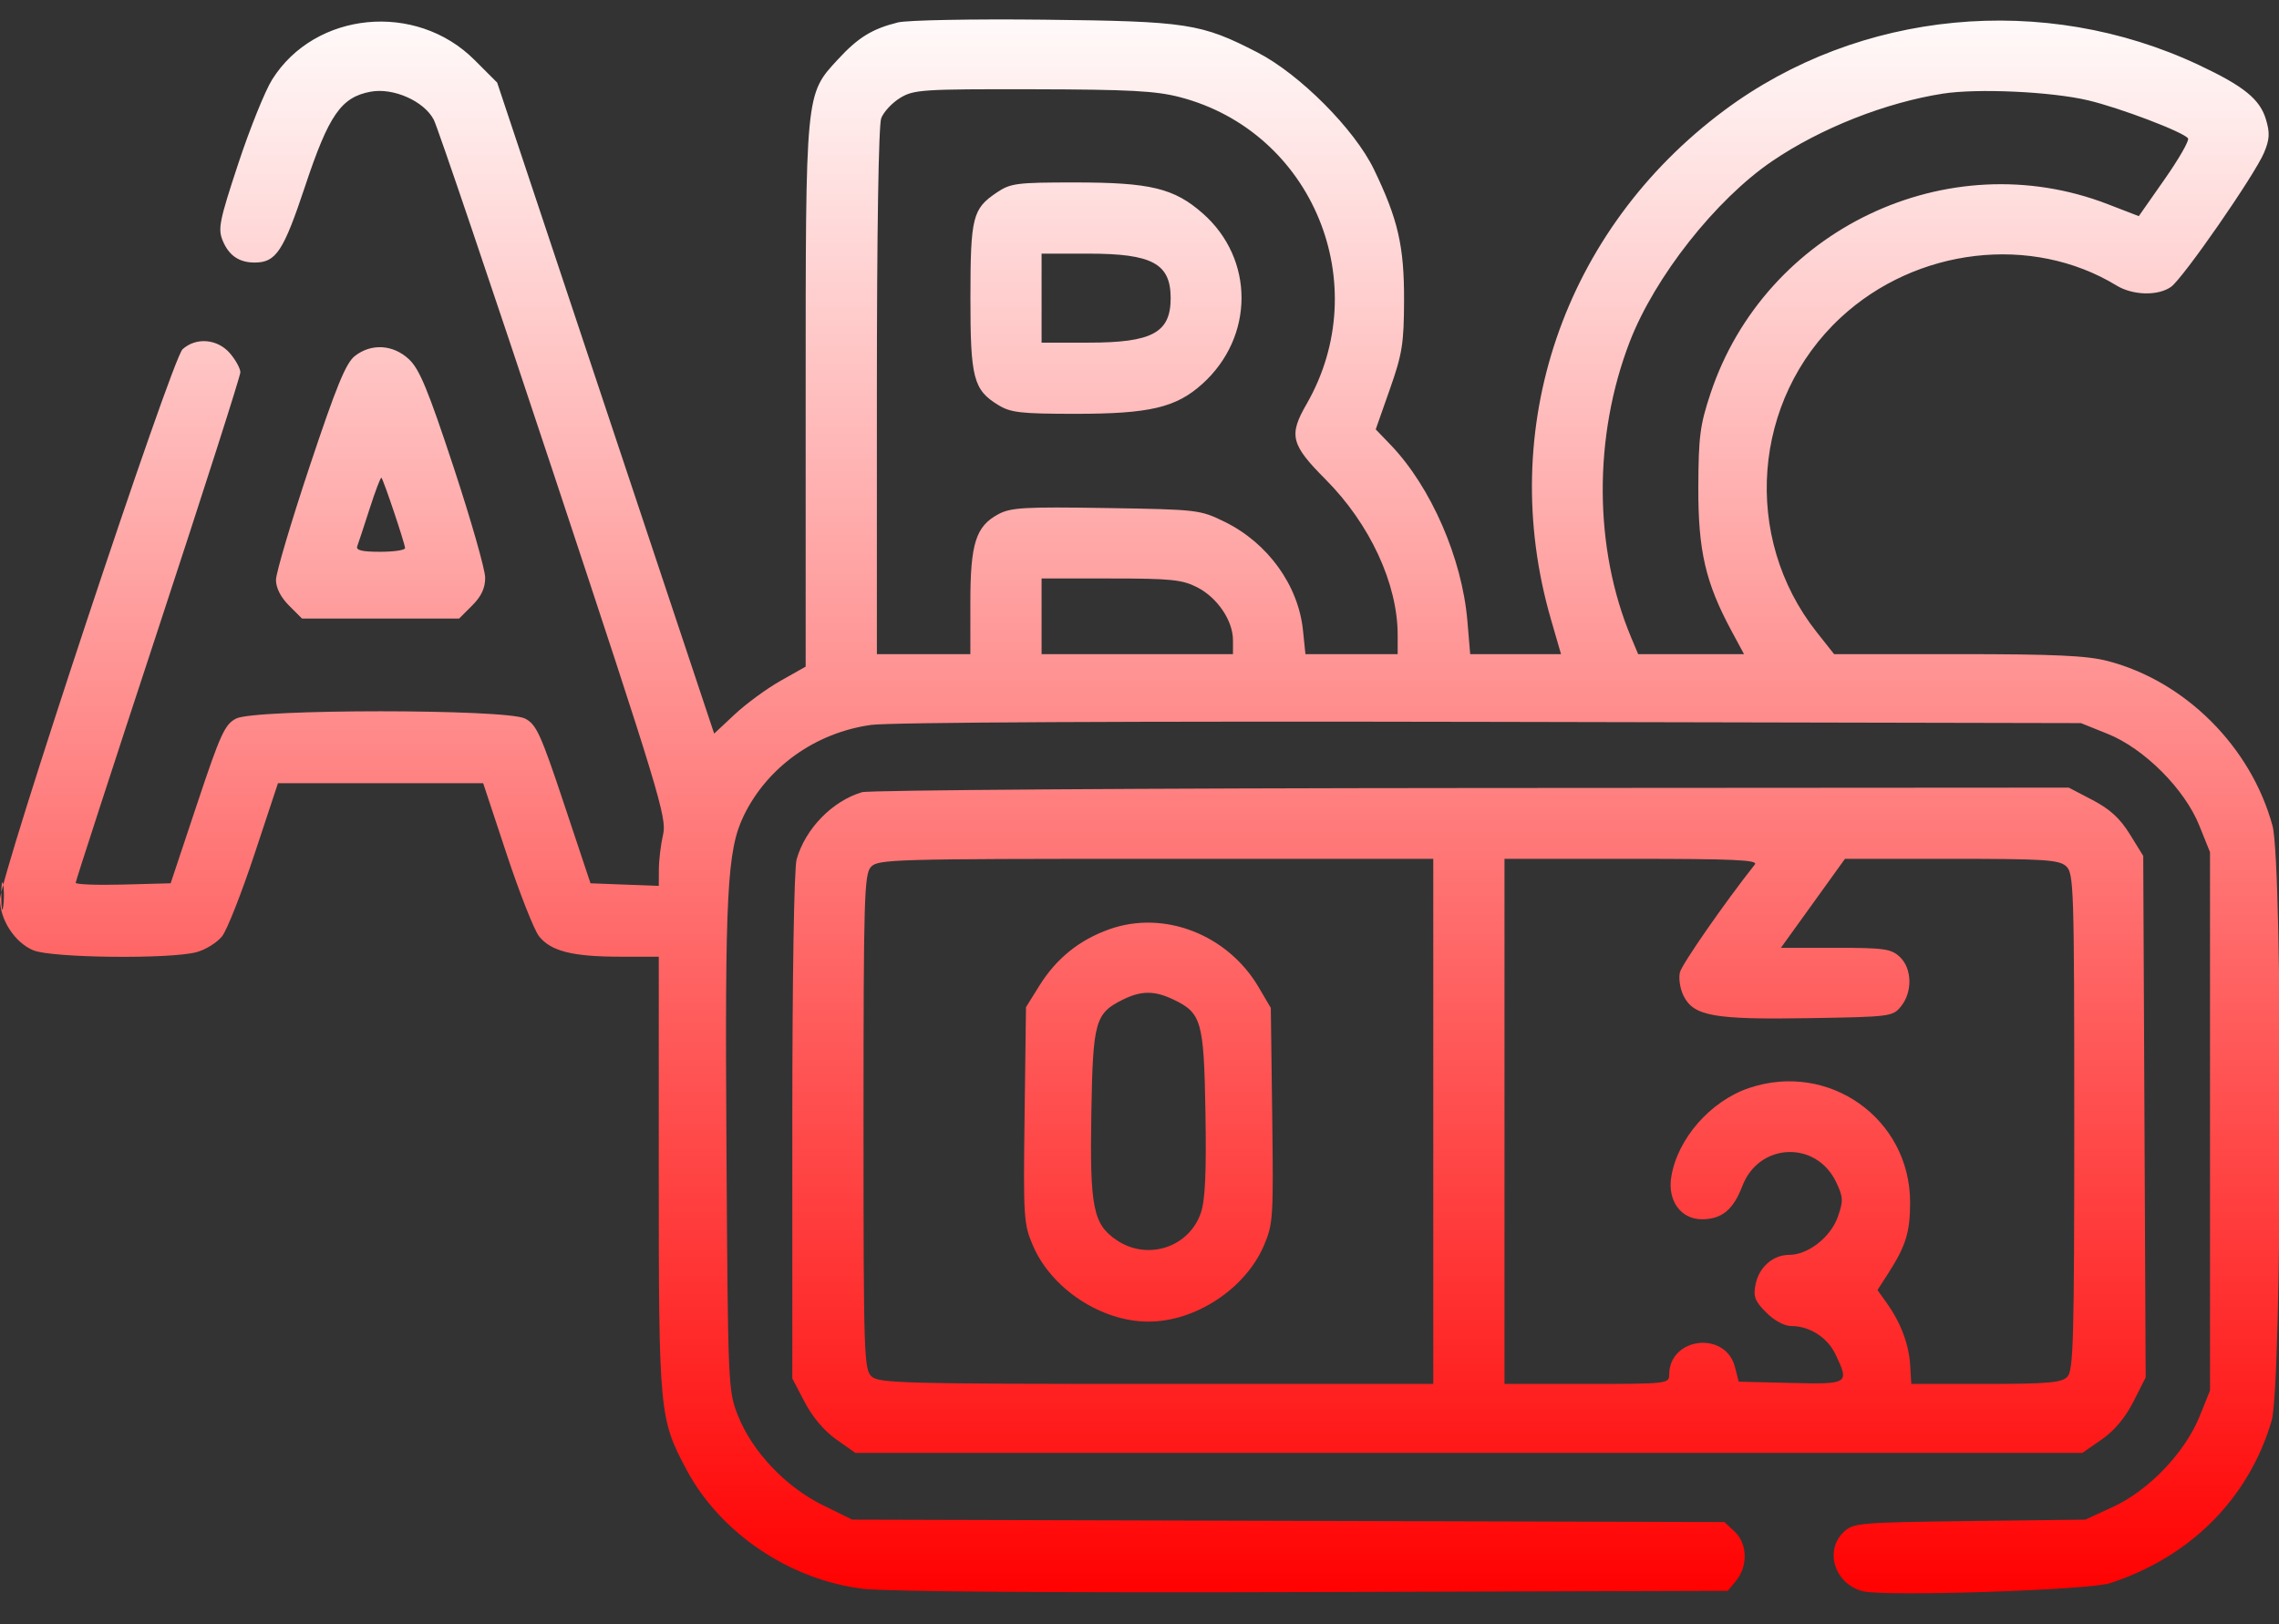 <svg xmlns="http://www.w3.org/2000/svg" viewBox="0 0 512 365" version="1.1"><rect x="0" y="0" width="512" height="365" fill="#333333" stroke="none"/><defs><linearGradient id="gradientColor" x1="0%" y1="0%" x2="0%" y2="100%"><stop offset="0%" style="stop-color:rgb(255, 255, 255);stop-opacity:1" /><stop offset="100%" style="stop-color:rgb(255, 0, 0);stop-opacity:1" /></linearGradient></defs><path d="M 201.718 5.042 C 195.947 6.476, 192.786 8.424, 188.265 13.328 C 180.913 21.305, 181 20.395, 181 89.086 L 181 149.809 175.369 152.987 C 172.272 154.735, 167.647 158.121, 165.090 160.512 L 160.443 164.859 136.068 91.711 L 111.693 18.562 106.588 13.457 C 93.466 0.336, 70.781 2.536, 61.148 17.865 C 59.546 20.414, 56.113 28.936, 53.518 36.801 C 49.282 49.640, 48.926 51.408, 50.037 54.090 C 51.420 57.427, 53.717 59, 57.212 59 C 62.021 59, 63.667 56.502, 68.577 41.752 C 73.875 25.834, 76.645 21.844, 83.252 20.610 C 88.371 19.653, 95.289 22.725, 97.457 26.917 C 98.336 28.617, 110.497 64.544, 124.481 106.754 C 148.071 177.961, 149.839 183.789, 148.977 187.500 C 148.466 189.700, 148.037 193.206, 148.024 195.292 L 148 199.084 140.330 198.792 L 132.661 198.500 126.740 180.729 C 121.476 164.928, 120.502 162.794, 117.959 161.479 C 113.744 159.299, 57.256 159.299, 53.041 161.479 C 50.498 162.794, 49.524 164.929, 44.259 180.729 L 38.337 198.500 27.669 198.784 C 21.801 198.940, 17 198.760, 17 198.383 C 17 198.007, 25.325 172.391, 35.500 141.460 C 45.675 110.529, 54 84.522, 54 83.666 C 54 82.811, 52.946 80.886, 51.658 79.389 C 48.866 76.143, 44.056 75.734, 41.018 78.484 C 38.581 80.690, -0.002 197.022, 0.004 202.148 C 0.009 206.741, 3.346 211.829, 7.490 213.560 C 11.623 215.287, 38.377 215.578, 44.205 213.960 C 46.242 213.394, 48.808 211.788, 49.908 210.390 C 51.007 208.993, 54.279 200.683, 57.180 191.925 L 62.453 176 85.500 176 L 108.547 176 113.820 191.925 C 116.721 200.683, 119.993 208.993, 121.092 210.390 C 123.733 213.747, 128.625 214.988, 139.250 214.994 L 148 215 148 263.790 C 148 317.533, 148.120 318.817, 154.234 330.287 C 161.829 344.538, 177.513 355.093, 194 357.051 C 199.314 357.682, 237.294 357.956, 295.339 357.780 L 388.177 357.500 390.089 355.139 C 392.731 351.876, 392.558 346.873, 389.711 344.198 L 387.422 342.048 289.439 341.774 L 191.456 341.500 184.807 338.226 C 176.541 334.156, 169.046 326.259, 165.846 318.247 C 163.567 312.541, 163.548 312.108, 163.205 258.040 C 162.842 200.673, 163.341 191.058, 167.085 183.325 C 172.396 172.352, 183.217 164.637, 195.727 162.904 C 199.957 162.318, 254.271 162.052, 335.079 162.222 L 467.500 162.500 473.500 164.912 C 481.707 168.212, 490.788 177.293, 494.088 185.500 L 496.500 191.500 496.500 252 L 496.500 312.500 494.165 318.285 C 490.893 326.392, 482.761 334.915, 474.782 338.599 L 468.500 341.500 442.500 341.821 C 417.687 342.128, 416.397 342.239, 414.250 344.246 C 409.765 348.438, 412.190 356.006, 418.529 357.597 C 423.496 358.843, 469.169 357.353, 474 355.787 C 492.089 349.922, 505.219 336.727, 510.347 319.262 C 512.715 311.196, 512.886 194.223, 510.543 185.581 C 505.739 167.870, 490.971 153.093, 473.535 148.551 C 468.846 147.330, 461.676 147, 439.813 147 L 412.047 147 408.141 142.059 C 391.300 120.754, 393.656 89.825, 413.525 71.378 C 430.499 55.619, 456.520 52.588, 475.494 64.159 C 479.150 66.389, 484.788 66.537, 487.723 64.481 C 490.413 62.598, 506.554 39.311, 508.654 34.286 C 509.899 31.306, 509.978 29.871, 509.066 26.824 C 507.706 22.286, 504.098 19.362, 493.991 14.605 C 459.248 -1.746, 417.714 2.224, 387.388 24.794 C 351.209 51.722, 336.018 96.310, 348.427 139.153 L 350.700 147 340.497 147 L 330.293 147 329.660 139.505 C 328.473 125.461, 321.474 109.406, 312.437 99.994 L 309.070 96.488 312.235 87.494 C 315.036 79.533, 315.404 77.236, 315.435 67.500 C 315.473 55.326, 314.082 49.272, 308.666 38.056 C 304.318 29.052, 291.983 16.666, 282.500 11.781 C 269.806 5.242, 266.794 4.780, 234.500 4.423 C 218.504 4.246, 203.804 4.523, 201.718 5.042 M 202.225 22.004 C 200.424 23.102, 198.511 25.155, 197.975 26.566 C 197.382 28.126, 197 52.200, 197 88.065 L 197 147 207.500 147 L 218 147 218 135.401 C 218 122.128, 219.227 118.264, 224.303 115.546 C 227.093 114.052, 230.174 113.877, 248.500 114.167 C 269.121 114.494, 269.602 114.550, 275.161 117.280 C 284.839 122.032, 291.682 131.519, 292.725 141.628 L 293.280 147 303.640 147 L 314 147 314 142.710 C 314 131.181, 307.769 117.741, 297.771 107.702 C 290.014 99.914, 289.487 97.830, 293.508 90.852 C 309.035 63.903, 294.916 29.621, 265.081 21.833 C 259.691 20.426, 253.702 20.106, 232 20.061 C 207.221 20.011, 205.287 20.137, 202.225 22.004 M 436.500 21.041 C 423.606 23.047, 408.996 28.826, 398.140 36.212 C 385.464 44.838, 371.760 62.219, 366.135 76.807 C 357.935 98.069, 358.056 123.234, 366.454 143.250 L 368.027 147 379.917 147 L 391.808 147 388.982 141.750 C 383.149 130.911, 381.496 123.740, 381.546 109.500 C 381.586 98.105, 381.926 95.496, 384.301 88.369 C 396.579 51.537, 437.577 32.003, 473.500 45.871 L 480.500 48.573 486.305 40.280 C 489.498 35.719, 491.866 31.593, 491.569 31.111 C 490.716 29.732, 476.163 24.193, 469 22.521 C 460.703 20.585, 444.246 19.835, 436.500 21.041 M 223.912 43.280 C 218.494 46.931, 218.031 48.778, 218.015 66.800 C 217.998 84.982, 218.681 87.615, 224.299 91.040 C 227.072 92.732, 229.379 92.993, 241.568 92.996 C 258.279 93.001, 264.224 91.599, 270.132 86.262 C 281.819 75.703, 281.857 58.205, 270.215 47.958 C 263.777 42.291, 258.442 41, 241.466 41 C 228.372 41, 227.039 41.173, 223.912 43.280 M 234 67 L 234 77 244.550 77 C 258.876 77, 263 74.765, 263 67 C 263 59.235, 258.876 57, 244.550 57 L 234 57 234 67 M 79.715 80.010 C 77.694 81.599, 75.574 86.777, 69.580 104.760 C 65.411 117.268, 62 128.773, 62 130.327 C 62 132.118, 63.071 134.225, 64.923 136.077 L 67.846 139 85.500 139 L 103.154 139 106.077 136.077 C 108.136 134.018, 109 132.171, 109 129.827 C 109 127.998, 105.809 116.826, 101.909 105.001 C 96.188 87.655, 94.253 82.969, 91.893 80.750 C 88.336 77.405, 83.407 77.106, 79.715 80.010 M 83.057 114.273 C 81.779 118.248, 80.521 122.063, 80.260 122.750 C 79.916 123.658, 81.321 124, 85.393 124 C 88.477 124, 91 123.629, 91 123.175 C 91 122.230, 86.171 107.838, 85.694 107.361 C 85.521 107.187, 84.334 110.298, 83.057 114.273 M 234 138.500 L 234 147 255.500 147 L 277 147 277 143.868 C 277 139.474, 273.488 134.290, 268.939 131.969 C 265.590 130.260, 263.024 130, 249.540 130 L 234 130 234 138.500 M 193.648 178.027 C 186.972 180.028, 180.946 186.215, 178.973 193.095 C 178.394 195.114, 178 219.417, 178 253.129 L 178 309.772 180.793 315.119 C 182.537 318.457, 185.200 321.600, 187.880 323.483 L 192.172 326.500 330 326.500 L 467.828 326.500 472.164 323.494 C 475.016 321.516, 477.449 318.616, 479.273 315.018 L 482.046 309.548 481.773 250.945 L 481.500 192.341 478.485 187.465 C 476.290 183.915, 474.014 181.828, 470.120 179.794 L 464.772 177 330.636 177.086 C 256.861 177.133, 195.217 177.557, 193.648 178.027 M 195.655 194.829 C 194.157 196.484, 194 201.919, 194 252.174 C 194 304.687, 194.099 307.780, 195.829 309.345 C 197.489 310.848, 203.381 311, 259.829 311 L 322 311 322 252 L 322 193 259.655 193 C 200.526 193, 197.225 193.094, 195.655 194.829 M 338 252 L 338 311 356.500 311 C 374.530 311, 375 310.947, 375 308.934 C 375 300.496, 387.648 298.995, 389.766 307.182 L 390.624 310.500 402.312 310.782 C 415.364 311.096, 415.517 310.999, 412.365 304.357 C 410.573 300.580, 406.558 298, 402.473 298 C 400.880 298, 398.650 296.803, 396.806 294.960 C 394.262 292.416, 393.867 291.396, 394.386 288.710 C 395.144 284.788, 398.291 282, 401.963 282 C 406.207 282, 411.301 278.006, 412.897 273.428 C 414.146 269.842, 414.106 269.025, 412.512 265.666 C 408.034 256.231, 395.167 256.759, 391.435 266.531 C 389.395 271.872, 386.807 274, 382.350 274 C 377.624 274, 374.610 269.843, 375.463 264.503 C 376.830 255.953, 384.218 247.477, 392.872 244.528 C 410.825 238.411, 429.125 251.372, 429.125 270.204 C 429.125 276.910, 428.167 280.009, 424.180 286.203 L 421.797 289.906 423.925 292.895 C 427.046 297.278, 428.869 302.149, 429.146 306.850 L 429.391 311 446.124 311 C 460.003 311, 463.125 310.732, 464.429 309.429 C 465.820 308.038, 466 301.453, 466 252.084 C 466 199.321, 465.901 196.221, 464.171 194.655 C 462.577 193.212, 459.277 193, 438.417 193 L 414.492 193 407.295 203 L 400.098 213 412.360 213 C 423.319 213, 424.856 213.217, 426.811 215.039 C 429.569 217.608, 429.702 222.910, 427.090 226.139 C 425.223 228.447, 424.759 228.507, 406.340 228.807 C 384.905 229.157, 380.408 228.337, 378.174 223.676 C 377.429 222.123, 377.086 219.792, 377.412 218.495 C 377.875 216.650, 387.446 202.875, 394.258 194.250 C 395.043 193.256, 389.380 193, 366.622 193 L 338 193 338 252 M 0.286 201.500 C 0.294 204.250, 0.488 205.256, 0.718 203.736 C 0.947 202.216, 0.941 199.966, 0.704 198.736 C 0.467 197.506, 0.279 198.750, 0.286 201.500 M 249.205 208.835 C 242.463 211.239, 237.301 215.407, 233.500 221.516 L 230.500 226.336 230.186 250.585 C 229.887 273.721, 229.973 275.068, 232.072 279.946 C 236.242 289.640, 247.432 297, 258 297 C 268.568 297, 279.758 289.640, 283.928 279.946 C 286.026 275.069, 286.113 273.719, 285.814 250.667 L 285.500 226.500 282.770 221.855 C 275.796 209.992, 261.504 204.448, 249.205 208.835 M 252.299 224.624 C 246.033 227.713, 245.534 229.494, 245.184 250 C 244.819 271.368, 245.567 275.126, 250.898 278.713 C 257.843 283.387, 267.217 280.290, 269.816 272.463 C 270.766 269.601, 271.044 263.360, 270.816 250 C 270.464 229.399, 269.958 227.632, 263.540 224.586 C 259.354 222.600, 256.384 222.610, 252.299 224.624" stroke="none" id="tool_gradient_color" fill="url(#gradientColor)" fill-rule="evenodd"/></svg>